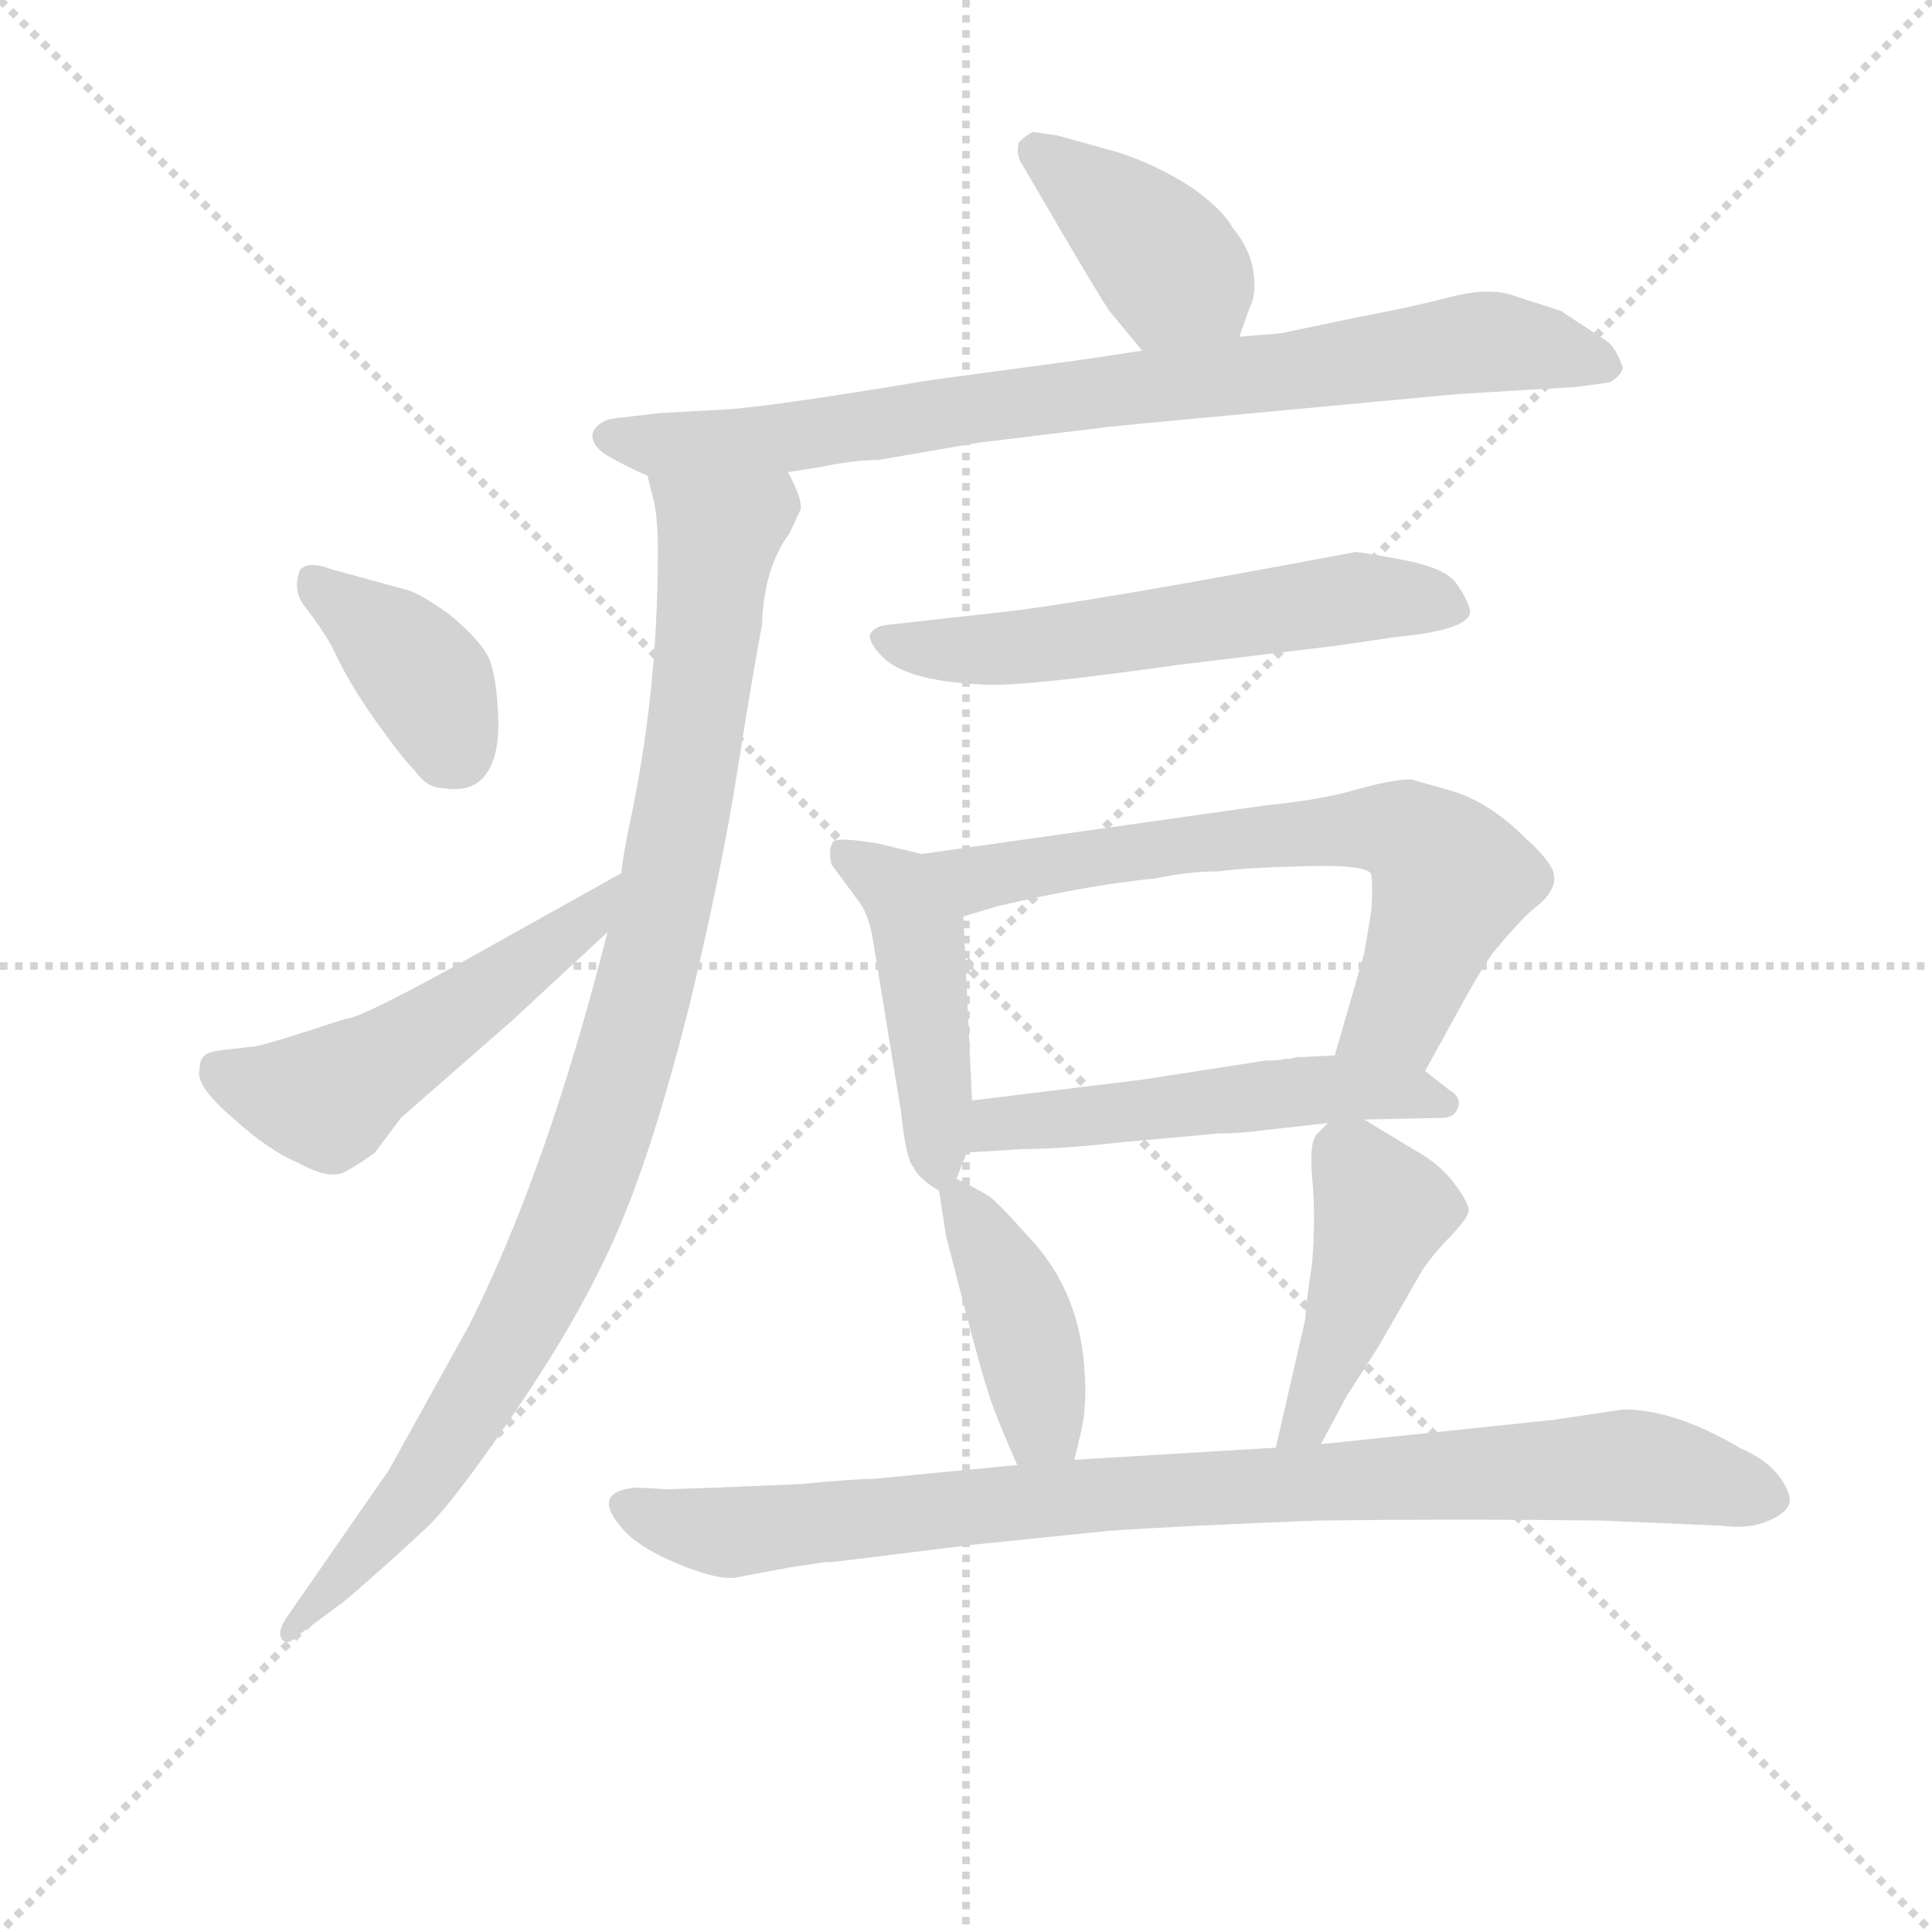 <svg version="1.1" viewBox="0 0 1024 1024" xmlns="http://www.w3.org/2000/svg">
  <g stroke="lightgray" stroke-dasharray="1,1" stroke-width="1" transform="scale(4, 4)">
    <line x1="0" y1="0" x2="256" y2="256"></line>
    <line x1="256" y1="0" x2="0" y2="256"></line>
    <line x1="128" y1="0" x2="128" y2="256"></line>
    <line x1="0" y1="128" x2="256" y2="128"></line>
  </g>
<g transform="scale(0.92, -0.92) translate(60, -900)">
   <style type="text/css">
    @keyframes keyframes0 {
      from {
       stroke: blue;
       stroke-dashoffset: 404;
       stroke-width: 128;
       }
       57% {
       animation-timing-function: step-end;
       stroke: blue;
       stroke-dashoffset: 0;
       stroke-width: 128;
       }
       to {
       stroke: black;
       stroke-width: 1024;
       }
       }
       #make-me-a-hanzi-animation-0 {
         animation: keyframes0 0.579s both;
         animation-delay: 0s;
         animation-timing-function: linear;
       }
    @keyframes keyframes1 {
      from {
       stroke: blue;
       stroke-dashoffset: 835;
       stroke-width: 128;
       }
       73% {
       animation-timing-function: step-end;
       stroke: blue;
       stroke-dashoffset: 0;
       stroke-width: 128;
       }
       to {
       stroke: black;
       stroke-width: 1024;
       }
       }
       #make-me-a-hanzi-animation-1 {
         animation: keyframes1 0.93s both;
         animation-delay: 0.579s;
         animation-timing-function: linear;
       }
    @keyframes keyframes2 {
      from {
       stroke: blue;
       stroke-dashoffset: 995;
       stroke-width: 128;
       }
       76% {
       animation-timing-function: step-end;
       stroke: blue;
       stroke-dashoffset: 0;
       stroke-width: 128;
       }
       to {
       stroke: black;
       stroke-width: 1024;
       }
       }
       #make-me-a-hanzi-animation-2 {
         animation: keyframes2 1.06s both;
         animation-delay: 1.508s;
         animation-timing-function: linear;
       }
    @keyframes keyframes3 {
      from {
       stroke: blue;
       stroke-dashoffset: 390;
       stroke-width: 128;
       }
       56% {
       animation-timing-function: step-end;
       stroke: blue;
       stroke-dashoffset: 0;
       stroke-width: 128;
       }
       to {
       stroke: black;
       stroke-width: 1024;
       }
       }
       #make-me-a-hanzi-animation-3 {
         animation: keyframes3 0.567s both;
         animation-delay: 2.568s;
         animation-timing-function: linear;
       }
    @keyframes keyframes4 {
      from {
       stroke: blue;
       stroke-dashoffset: 531;
       stroke-width: 128;
       }
       63% {
       animation-timing-function: step-end;
       stroke: blue;
       stroke-dashoffset: 0;
       stroke-width: 128;
       }
       to {
       stroke: black;
       stroke-width: 1024;
       }
       }
       #make-me-a-hanzi-animation-4 {
         animation: keyframes4 0.682s both;
         animation-delay: 3.135s;
         animation-timing-function: linear;
       }
    @keyframes keyframes5 {
      from {
       stroke: blue;
       stroke-dashoffset: 587;
       stroke-width: 128;
       }
       66% {
       animation-timing-function: step-end;
       stroke: blue;
       stroke-dashoffset: 0;
       stroke-width: 128;
       }
       to {
       stroke: black;
       stroke-width: 1024;
       }
       }
       #make-me-a-hanzi-animation-5 {
         animation: keyframes5 0.728s both;
         animation-delay: 3.818s;
         animation-timing-function: linear;
       }
    @keyframes keyframes6 {
      from {
       stroke: blue;
       stroke-dashoffset: 461;
       stroke-width: 128;
       }
       60% {
       animation-timing-function: step-end;
       stroke: blue;
       stroke-dashoffset: 0;
       stroke-width: 128;
       }
       to {
       stroke: black;
       stroke-width: 1024;
       }
       }
       #make-me-a-hanzi-animation-6 {
         animation: keyframes6 0.625s both;
         animation-delay: 4.545s;
         animation-timing-function: linear;
       }
    @keyframes keyframes7 {
      from {
       stroke: blue;
       stroke-dashoffset: 686;
       stroke-width: 128;
       }
       69% {
       animation-timing-function: step-end;
       stroke: blue;
       stroke-dashoffset: 0;
       stroke-width: 128;
       }
       to {
       stroke: black;
       stroke-width: 1024;
       }
       }
       #make-me-a-hanzi-animation-7 {
         animation: keyframes7 0.808s both;
         animation-delay: 5.17s;
         animation-timing-function: linear;
       }
    @keyframes keyframes8 {
      from {
       stroke: blue;
       stroke-dashoffset: 530;
       stroke-width: 128;
       }
       63% {
       animation-timing-function: step-end;
       stroke: blue;
       stroke-dashoffset: 0;
       stroke-width: 128;
       }
       to {
       stroke: black;
       stroke-width: 1024;
       }
       }
       #make-me-a-hanzi-animation-8 {
         animation: keyframes8 0.681s both;
         animation-delay: 5.979s;
         animation-timing-function: linear;
       }
    @keyframes keyframes9 {
      from {
       stroke: blue;
       stroke-dashoffset: 414;
       stroke-width: 128;
       }
       57% {
       animation-timing-function: step-end;
       stroke: blue;
       stroke-dashoffset: 0;
       stroke-width: 128;
       }
       to {
       stroke: black;
       stroke-width: 1024;
       }
       }
       #make-me-a-hanzi-animation-9 {
         animation: keyframes9 0.587s both;
         animation-delay: 6.66s;
         animation-timing-function: linear;
       }
    @keyframes keyframes10 {
      from {
       stroke: blue;
       stroke-dashoffset: 446;
       stroke-width: 128;
       }
       59% {
       animation-timing-function: step-end;
       stroke: blue;
       stroke-dashoffset: 0;
       stroke-width: 128;
       }
       to {
       stroke: black;
       stroke-width: 1024;
       }
       }
       #make-me-a-hanzi-animation-10 {
         animation: keyframes10 0.613s both;
         animation-delay: 7.247s;
         animation-timing-function: linear;
       }
    @keyframes keyframes11 {
      from {
       stroke: blue;
       stroke-dashoffset: 921;
       stroke-width: 128;
       }
       75% {
       animation-timing-function: step-end;
       stroke: blue;
       stroke-dashoffset: 0;
       stroke-width: 128;
       }
       to {
       stroke: black;
       stroke-width: 1024;
       }
       }
       #make-me-a-hanzi-animation-11 {
         animation: keyframes11 1s both;
         animation-delay: 7.86s;
         animation-timing-function: linear;
       }
</style>
<path d="M 654.0 706.0 L 660.0 723.0 Q 664.0 730.0 662.0 744.0 Q 660.0 757.0 650.0 769.0 Q 644.0 780.0 625.0 793.0 Q 606.0 805.0 585.0 812.0 L 549.0 822.0 L 535.0 824.0 Q 531.0 822.0 527.0 818.0 Q 525.0 811.0 529.0 805.0 L 553.0 764.0 Q 573.0 730.0 579.0 721.0 L 598.0 698.0 C 617.0 675.0 644.0 678.0 654.0 706.0 Z" fill="lightgray"></path> 
<path d="M 394.0 628.0 L 413.0 631.0 Q 432.0 635.0 446.0 635.0 L 504.0 645.0 L 578.0 654.0 Q 586.0 655.0 780.0 673.0 L 847.0 677.0 Q 864.0 679.0 868.0 680.0 Q 874.0 684.0 875.0 688.0 Q 871.0 700.0 865.0 704.0 L 839.0 721.0 L 814.0 729.0 Q 799.0 735.0 776.0 729.0 Q 753.0 723.0 721.0 717.0 L 678.0 708.0 L 654.0 706.0 L 598.0 698.0 L 565.0 693.0 L 476.0 681.0 Q 380.0 665.0 356.0 664.0 L 320.0 662.0 L 294.0 659.0 Q 286.0 658.0 282.0 652.0 Q 279.0 645.0 289.0 638.0 Q 303.0 630.0 313.0 626.0 L 394.0 628.0 Z" fill="lightgray"></path> 
<path d="M 290.0 363.0 Q 255.0 225.0 210.0 136.0 L 164.0 53.0 L 105.0 -32.0 Q 99.0 -41.0 103.0 -45.0 Q 106.0 -48.0 112.0 -42.0 L 139.0 -22.0 Q 168.0 3.0 188.0 22.0 Q 207.0 42.0 243.0 96.0 Q 279.0 150.0 298.0 196.0 Q 317.0 241.0 337.0 320.0 Q 356.0 399.0 365.0 457.0 Q 374.0 514.0 379.0 540.0 Q 380.0 573.0 395.0 593.0 L 401.0 606.0 Q 403.0 611.0 394.0 628.0 C 385.0 657.0 307.0 655.0 313.0 626.0 L 317.0 610.0 Q 319.0 600.0 319.0 582.0 Q 319.0 499.0 302.0 422.0 Q 298.0 401.0 298.0 397.0 L 290.0 363.0 Z" fill="lightgray"></path> 
<path d="M 131.0 572.0 Q 118.0 577.0 113.0 572.0 Q 108.0 560.0 116.0 550.0 Q 124.0 540.0 131.0 528.0 Q 140.0 508.0 155.5 486.0 Q 171.0 464.0 179.0 456.0 Q 186.0 446.0 195.0 446.0 Q 212.0 443.0 220.0 454.0 Q 228.0 465.0 227.0 487.5 Q 226.0 510.0 222.0 520.0 Q 218.0 530.0 199.0 546.0 Q 182.0 558.0 175.0 560.0 L 131.0 572.0 Z" fill="lightgray"></path> 
<path d="M 68.0 295.0 Q 60.0 294.0 58.0 292.0 Q 55.0 290.0 55.0 284.0 Q 52.0 275.0 74.0 256.0 Q 95.0 237.0 112.0 230.0 Q 130.0 220.0 139.0 225.0 Q 148.0 230.0 156.0 236.0 L 171.0 256.0 L 235.0 312.0 L 290.0 363.0 C 312.0 383.0 324.0 412.0 298.0 397.0 L 221.0 354.0 Q 148.0 313.0 139.0 313.0 L 111.0 304.0 Q 89.0 297.0 85.0 297.0 L 68.0 295.0 Z" fill="lightgray"></path> 
<path d="M 514.0 547.0 L 451.0 540.0 Q 443.0 539.0 441.0 534.0 Q 441.0 529.0 448.5 521.5 Q 456.0 514.0 472.0 510.0 Q 488.0 506.0 511.0 505.5 Q 534.0 505.0 619.0 517.0 L 710.0 528.0 L 744.0 533.0 Q 787.0 537.0 787.0 548.0 Q 785.0 556.0 778.5 564.5 Q 772.0 573.0 748.0 577.5 Q 724.0 582.0 721.0 582.0 Q 562.0 552.0 514.0 547.0 Z" fill="lightgray"></path> 
<path d="M 471.0 408.0 L 446.0 414.0 Q 422.0 418.0 420.0 415.0 Q 417.0 411.0 419.0 402.0 L 436.0 379.0 Q 441.0 371.0 443.0 358.0 L 459.0 260.0 Q 462.0 232.0 466.0 228.0 Q 469.0 221.0 481.0 214.0 C 487.0 210.0 487.0 210.0 491.0 221.0 L 497.0 236.0 L 500.0 266.0 L 495.0 372.0 C 494.0 402.0 494.0 403.0 471.0 408.0 Z" fill="lightgray"></path> 
<path d="M 761.0 283.0 L 777.0 312.0 Q 791.0 338.0 800.0 351.0 Q 815.0 369.0 823.0 376.0 Q 842.0 390.0 832.0 403.0 Q 827.0 410.0 819.0 417.0 Q 797.0 439.0 774.0 445.0 L 753.0 451.0 Q 742.0 451.0 721.0 445.0 Q 700.0 439.0 669.0 436.0 L 471.0 408.0 C 441.0 404.0 466.0 363.0 495.0 372.0 L 515.0 378.0 Q 566.0 390.0 606.0 394.0 Q 625.0 398.0 642.0 398.0 Q 655.0 400.0 692.0 401.0 Q 729.0 402.0 730.0 396.0 Q 731.0 390.0 730.0 375.0 L 726.0 351.0 L 709.0 292.0 C 701.0 263.0 747.0 257.0 761.0 283.0 Z" fill="lightgray"></path> 
<path d="M 726.0 255.0 L 771.0 256.0 Q 778.0 256.0 780.0 262.0 Q 782.0 268.0 775.0 272.0 L 761.0 283.0 L 709.0 292.0 L 690.0 291.0 L 687.0 291.0 L 683.0 290.0 L 680.0 290.0 Q 678.0 289.0 669.0 289.0 L 598.0 278.0 L 500.0 266.0 C 470.0 262.0 467.0 234.0 497.0 236.0 L 529.0 238.0 Q 551.0 238.0 587.0 242.0 L 642.0 247.0 Q 655.0 247.0 669.0 249.0 L 705.0 253.0 L 726.0 255.0 Z" fill="lightgray"></path> 
<path d="M 481.0 214.0 L 485.0 188.0 Q 505.0 110.0 509.0 99.0 Q 512.0 88.0 526.0 56.0 C 538.0 28.0 552.0 30.0 559.0 59.0 L 563.0 76.0 Q 566.0 89.0 565.0 107.0 Q 563.0 156.0 532.0 188.0 Q 517.0 205.0 511.0 210.0 Q 505.0 214.0 491.0 221.0 C 479.0 227.0 479.0 227.0 481.0 214.0 Z" fill="lightgray"></path> 
<path d="M 701.0 68.0 L 716.0 96.0 L 734.0 124.0 L 757.0 164.0 Q 761.0 172.0 773.0 185.0 Q 785.0 197.0 786.0 202.0 Q 787.0 206.0 778.0 218.0 Q 769.0 230.0 754.0 238.0 L 726.0 255.0 C 714.0 262.0 714.0 262.0 705.0 253.0 L 699.0 247.0 Q 694.0 242.0 696.0 221.0 Q 698.0 200.0 696.0 173.0 Q 692.0 146.0 692.0 140.0 L 675.0 66.0 C 668.0 37.0 687.0 42.0 701.0 68.0 Z" fill="lightgray"></path> 
<path d="M 353.0 43.0 L 325.0 42.0 L 307.0 43.0 Q 280.0 41.0 298.0 20.0 Q 307.0 9.0 329.5 -0.5 Q 352.0 -10.0 363.0 -9.0 L 395.0 -3.0 L 415.0 0.0 Q 420.0 0.0 427.0 1.0 L 500.0 10.0 L 578.0 18.0 Q 621.0 21.0 699.0 24.0 Q 780.0 25.0 862.0 24.0 L 932.0 21.0 Q 947.0 19.0 958.0 23.5 Q 969.0 28.0 971.0 34.0 Q 972.0 40.0 965.0 49.5 Q 958.0 59.0 942.0 66.0 Q 905.0 88.0 875.0 88.0 L 835.0 82.0 L 701.0 68.0 L 675.0 66.0 L 559.0 59.0 L 526.0 56.0 L 443.0 48.0 Q 432.0 48.0 401.0 45.0 L 353.0 43.0 Z" fill="lightgray"></path> 
      <clipPath id="make-me-a-hanzi-clip-0">
      <path d="M 654.0 706.0 L 660.0 723.0 Q 664.0 730.0 662.0 744.0 Q 660.0 757.0 650.0 769.0 Q 644.0 780.0 625.0 793.0 Q 606.0 805.0 585.0 812.0 L 549.0 822.0 L 535.0 824.0 Q 531.0 822.0 527.0 818.0 Q 525.0 811.0 529.0 805.0 L 553.0 764.0 Q 573.0 730.0 579.0 721.0 L 598.0 698.0 C 617.0 675.0 644.0 678.0 654.0 706.0 Z" fill="lightgray"></path>
      </clipPath>
      <path clip-path="url(#make-me-a-hanzi-clip-0)" d="M 537.0 813.0 L 590.0 772.0 L 646.0 714.0 " fill="none" id="make-me-a-hanzi-animation-0" stroke-dasharray="276 552" stroke-linecap="round"></path>

      <clipPath id="make-me-a-hanzi-clip-1">
      <path d="M 394.0 628.0 L 413.0 631.0 Q 432.0 635.0 446.0 635.0 L 504.0 645.0 L 578.0 654.0 Q 586.0 655.0 780.0 673.0 L 847.0 677.0 Q 864.0 679.0 868.0 680.0 Q 874.0 684.0 875.0 688.0 Q 871.0 700.0 865.0 704.0 L 839.0 721.0 L 814.0 729.0 Q 799.0 735.0 776.0 729.0 Q 753.0 723.0 721.0 717.0 L 678.0 708.0 L 654.0 706.0 L 598.0 698.0 L 565.0 693.0 L 476.0 681.0 Q 380.0 665.0 356.0 664.0 L 320.0 662.0 L 294.0 659.0 Q 286.0 658.0 282.0 652.0 Q 279.0 645.0 289.0 638.0 Q 303.0 630.0 313.0 626.0 L 394.0 628.0 Z" fill="lightgray"></path>
      </clipPath>
      <path clip-path="url(#make-me-a-hanzi-clip-1)" d="M 292.0 648.0 L 319.0 643.0 L 387.0 647.0 L 797.0 703.0 L 865.0 690.0 " fill="none" id="make-me-a-hanzi-animation-1" stroke-dasharray="707 1414" stroke-linecap="round"></path>

      <clipPath id="make-me-a-hanzi-clip-2">
      <path d="M 290.0 363.0 Q 255.0 225.0 210.0 136.0 L 164.0 53.0 L 105.0 -32.0 Q 99.0 -41.0 103.0 -45.0 Q 106.0 -48.0 112.0 -42.0 L 139.0 -22.0 Q 168.0 3.0 188.0 22.0 Q 207.0 42.0 243.0 96.0 Q 279.0 150.0 298.0 196.0 Q 317.0 241.0 337.0 320.0 Q 356.0 399.0 365.0 457.0 Q 374.0 514.0 379.0 540.0 Q 380.0 573.0 395.0 593.0 L 401.0 606.0 Q 403.0 611.0 394.0 628.0 C 385.0 657.0 307.0 655.0 313.0 626.0 L 317.0 610.0 Q 319.0 600.0 319.0 582.0 Q 319.0 499.0 302.0 422.0 Q 298.0 401.0 298.0 397.0 L 290.0 363.0 Z" fill="lightgray"></path>
      </clipPath>
      <path clip-path="url(#make-me-a-hanzi-clip-2)" d="M 320.0 623.0 L 354.0 589.0 L 324.0 384.0 L 286.0 245.0 L 242.0 142.0 L 191.0 57.0 L 106.0 -39.0 " fill="none" id="make-me-a-hanzi-animation-2" stroke-dasharray="867 1734" stroke-linecap="round"></path>

      <clipPath id="make-me-a-hanzi-clip-3">
      <path d="M 131.0 572.0 Q 118.0 577.0 113.0 572.0 Q 108.0 560.0 116.0 550.0 Q 124.0 540.0 131.0 528.0 Q 140.0 508.0 155.5 486.0 Q 171.0 464.0 179.0 456.0 Q 186.0 446.0 195.0 446.0 Q 212.0 443.0 220.0 454.0 Q 228.0 465.0 227.0 487.5 Q 226.0 510.0 222.0 520.0 Q 218.0 530.0 199.0 546.0 Q 182.0 558.0 175.0 560.0 L 131.0 572.0 Z" fill="lightgray"></path>
      </clipPath>
      <path clip-path="url(#make-me-a-hanzi-clip-3)" d="M 119.0 565.0 L 160.0 535.0 L 188.0 505.0 L 200.0 472.0 L 196.0 466.0 " fill="none" id="make-me-a-hanzi-animation-3" stroke-dasharray="262 524" stroke-linecap="round"></path>

      <clipPath id="make-me-a-hanzi-clip-4">
      <path d="M 68.0 295.0 Q 60.0 294.0 58.0 292.0 Q 55.0 290.0 55.0 284.0 Q 52.0 275.0 74.0 256.0 Q 95.0 237.0 112.0 230.0 Q 130.0 220.0 139.0 225.0 Q 148.0 230.0 156.0 236.0 L 171.0 256.0 L 235.0 312.0 L 290.0 363.0 C 312.0 383.0 324.0 412.0 298.0 397.0 L 221.0 354.0 Q 148.0 313.0 139.0 313.0 L 111.0 304.0 Q 89.0 297.0 85.0 297.0 L 68.0 295.0 Z" fill="lightgray"></path>
      </clipPath>
      <path clip-path="url(#make-me-a-hanzi-clip-4)" d="M 65.0 285.0 L 95.0 272.0 L 129.0 267.0 L 280.0 371.0 L 292.0 392.0 " fill="none" id="make-me-a-hanzi-animation-4" stroke-dasharray="403 806" stroke-linecap="round"></path>

      <clipPath id="make-me-a-hanzi-clip-5">
      <path d="M 514.0 547.0 L 451.0 540.0 Q 443.0 539.0 441.0 534.0 Q 441.0 529.0 448.5 521.5 Q 456.0 514.0 472.0 510.0 Q 488.0 506.0 511.0 505.5 Q 534.0 505.0 619.0 517.0 L 710.0 528.0 L 744.0 533.0 Q 787.0 537.0 787.0 548.0 Q 785.0 556.0 778.5 564.5 Q 772.0 573.0 748.0 577.5 Q 724.0 582.0 721.0 582.0 Q 562.0 552.0 514.0 547.0 Z" fill="lightgray"></path>
      </clipPath>
      <path clip-path="url(#make-me-a-hanzi-clip-5)" d="M 450.0 531.0 L 505.0 525.0 L 722.0 556.0 L 778.0 549.0 " fill="none" id="make-me-a-hanzi-animation-5" stroke-dasharray="459 918" stroke-linecap="round"></path>

      <clipPath id="make-me-a-hanzi-clip-6">
      <path d="M 471.0 408.0 L 446.0 414.0 Q 422.0 418.0 420.0 415.0 Q 417.0 411.0 419.0 402.0 L 436.0 379.0 Q 441.0 371.0 443.0 358.0 L 459.0 260.0 Q 462.0 232.0 466.0 228.0 Q 469.0 221.0 481.0 214.0 C 487.0 210.0 487.0 210.0 491.0 221.0 L 497.0 236.0 L 500.0 266.0 L 495.0 372.0 C 494.0 402.0 494.0 403.0 471.0 408.0 Z" fill="lightgray"></path>
      </clipPath>
      <path clip-path="url(#make-me-a-hanzi-clip-6)" d="M 425.0 408.0 L 457.0 388.0 L 469.0 363.0 L 481.0 224.0 " fill="none" id="make-me-a-hanzi-animation-6" stroke-dasharray="333 666" stroke-linecap="round"></path>

      <clipPath id="make-me-a-hanzi-clip-7">
      <path d="M 761.0 283.0 L 777.0 312.0 Q 791.0 338.0 800.0 351.0 Q 815.0 369.0 823.0 376.0 Q 842.0 390.0 832.0 403.0 Q 827.0 410.0 819.0 417.0 Q 797.0 439.0 774.0 445.0 L 753.0 451.0 Q 742.0 451.0 721.0 445.0 Q 700.0 439.0 669.0 436.0 L 471.0 408.0 C 441.0 404.0 466.0 363.0 495.0 372.0 L 515.0 378.0 Q 566.0 390.0 606.0 394.0 Q 625.0 398.0 642.0 398.0 Q 655.0 400.0 692.0 401.0 Q 729.0 402.0 730.0 396.0 Q 731.0 390.0 730.0 375.0 L 726.0 351.0 L 709.0 292.0 C 701.0 263.0 747.0 257.0 761.0 283.0 Z" fill="lightgray"></path>
      </clipPath>
      <path clip-path="url(#make-me-a-hanzi-clip-7)" d="M 479.0 405.0 L 505.0 394.0 L 648.0 417.0 L 750.0 420.0 L 776.0 394.0 L 745.0 314.0 L 717.0 298.0 " fill="none" id="make-me-a-hanzi-animation-7" stroke-dasharray="558 1116" stroke-linecap="round"></path>

      <clipPath id="make-me-a-hanzi-clip-8">
      <path d="M 726.0 255.0 L 771.0 256.0 Q 778.0 256.0 780.0 262.0 Q 782.0 268.0 775.0 272.0 L 761.0 283.0 L 709.0 292.0 L 690.0 291.0 L 687.0 291.0 L 683.0 290.0 L 680.0 290.0 Q 678.0 289.0 669.0 289.0 L 598.0 278.0 L 500.0 266.0 C 470.0 262.0 467.0 234.0 497.0 236.0 L 529.0 238.0 Q 551.0 238.0 587.0 242.0 L 642.0 247.0 Q 655.0 247.0 669.0 249.0 L 705.0 253.0 L 726.0 255.0 Z" fill="lightgray"></path>
      </clipPath>
      <path clip-path="url(#make-me-a-hanzi-clip-8)" d="M 502.0 243.0 L 523.0 253.0 L 705.0 273.0 L 772.0 264.0 " fill="none" id="make-me-a-hanzi-animation-8" stroke-dasharray="402 804" stroke-linecap="round"></path>

      <clipPath id="make-me-a-hanzi-clip-9">
      <path d="M 481.0 214.0 L 485.0 188.0 Q 505.0 110.0 509.0 99.0 Q 512.0 88.0 526.0 56.0 C 538.0 28.0 552.0 30.0 559.0 59.0 L 563.0 76.0 Q 566.0 89.0 565.0 107.0 Q 563.0 156.0 532.0 188.0 Q 517.0 205.0 511.0 210.0 Q 505.0 214.0 491.0 221.0 C 479.0 227.0 479.0 227.0 481.0 214.0 Z" fill="lightgray"></path>
      </clipPath>
      <path clip-path="url(#make-me-a-hanzi-clip-9)" d="M 492.0 209.0 L 518.0 166.0 L 541.0 80.0 L 553.0 65.0 " fill="none" id="make-me-a-hanzi-animation-9" stroke-dasharray="286 572" stroke-linecap="round"></path>

      <clipPath id="make-me-a-hanzi-clip-10">
      <path d="M 701.0 68.0 L 716.0 96.0 L 734.0 124.0 L 757.0 164.0 Q 761.0 172.0 773.0 185.0 Q 785.0 197.0 786.0 202.0 Q 787.0 206.0 778.0 218.0 Q 769.0 230.0 754.0 238.0 L 726.0 255.0 C 714.0 262.0 714.0 262.0 705.0 253.0 L 699.0 247.0 Q 694.0 242.0 696.0 221.0 Q 698.0 200.0 696.0 173.0 Q 692.0 146.0 692.0 140.0 L 675.0 66.0 C 668.0 37.0 687.0 42.0 701.0 68.0 Z" fill="lightgray"></path>
      </clipPath>
      <path clip-path="url(#make-me-a-hanzi-clip-10)" d="M 711.0 241.0 L 736.0 202.0 L 693.0 81.0 L 681.0 72.0 " fill="none" id="make-me-a-hanzi-animation-10" stroke-dasharray="318 636" stroke-linecap="round"></path>

      <clipPath id="make-me-a-hanzi-clip-11">
      <path d="M 353.0 43.0 L 325.0 42.0 L 307.0 43.0 Q 280.0 41.0 298.0 20.0 Q 307.0 9.0 329.5 -0.5 Q 352.0 -10.0 363.0 -9.0 L 395.0 -3.0 L 415.0 0.0 Q 420.0 0.0 427.0 1.0 L 500.0 10.0 L 578.0 18.0 Q 621.0 21.0 699.0 24.0 Q 780.0 25.0 862.0 24.0 L 932.0 21.0 Q 947.0 19.0 958.0 23.5 Q 969.0 28.0 971.0 34.0 Q 972.0 40.0 965.0 49.5 Q 958.0 59.0 942.0 66.0 Q 905.0 88.0 875.0 88.0 L 835.0 82.0 L 701.0 68.0 L 675.0 66.0 L 559.0 59.0 L 526.0 56.0 L 443.0 48.0 Q 432.0 48.0 401.0 45.0 L 353.0 43.0 Z" fill="lightgray"></path>
      </clipPath>
      <path clip-path="url(#make-me-a-hanzi-clip-11)" d="M 303.0 31.0 L 360.0 17.0 L 582.0 40.0 L 879.0 56.0 L 962.0 36.0 " fill="none" id="make-me-a-hanzi-animation-11" stroke-dasharray="793 1586" stroke-linecap="round"></path>

</g>
</svg>
